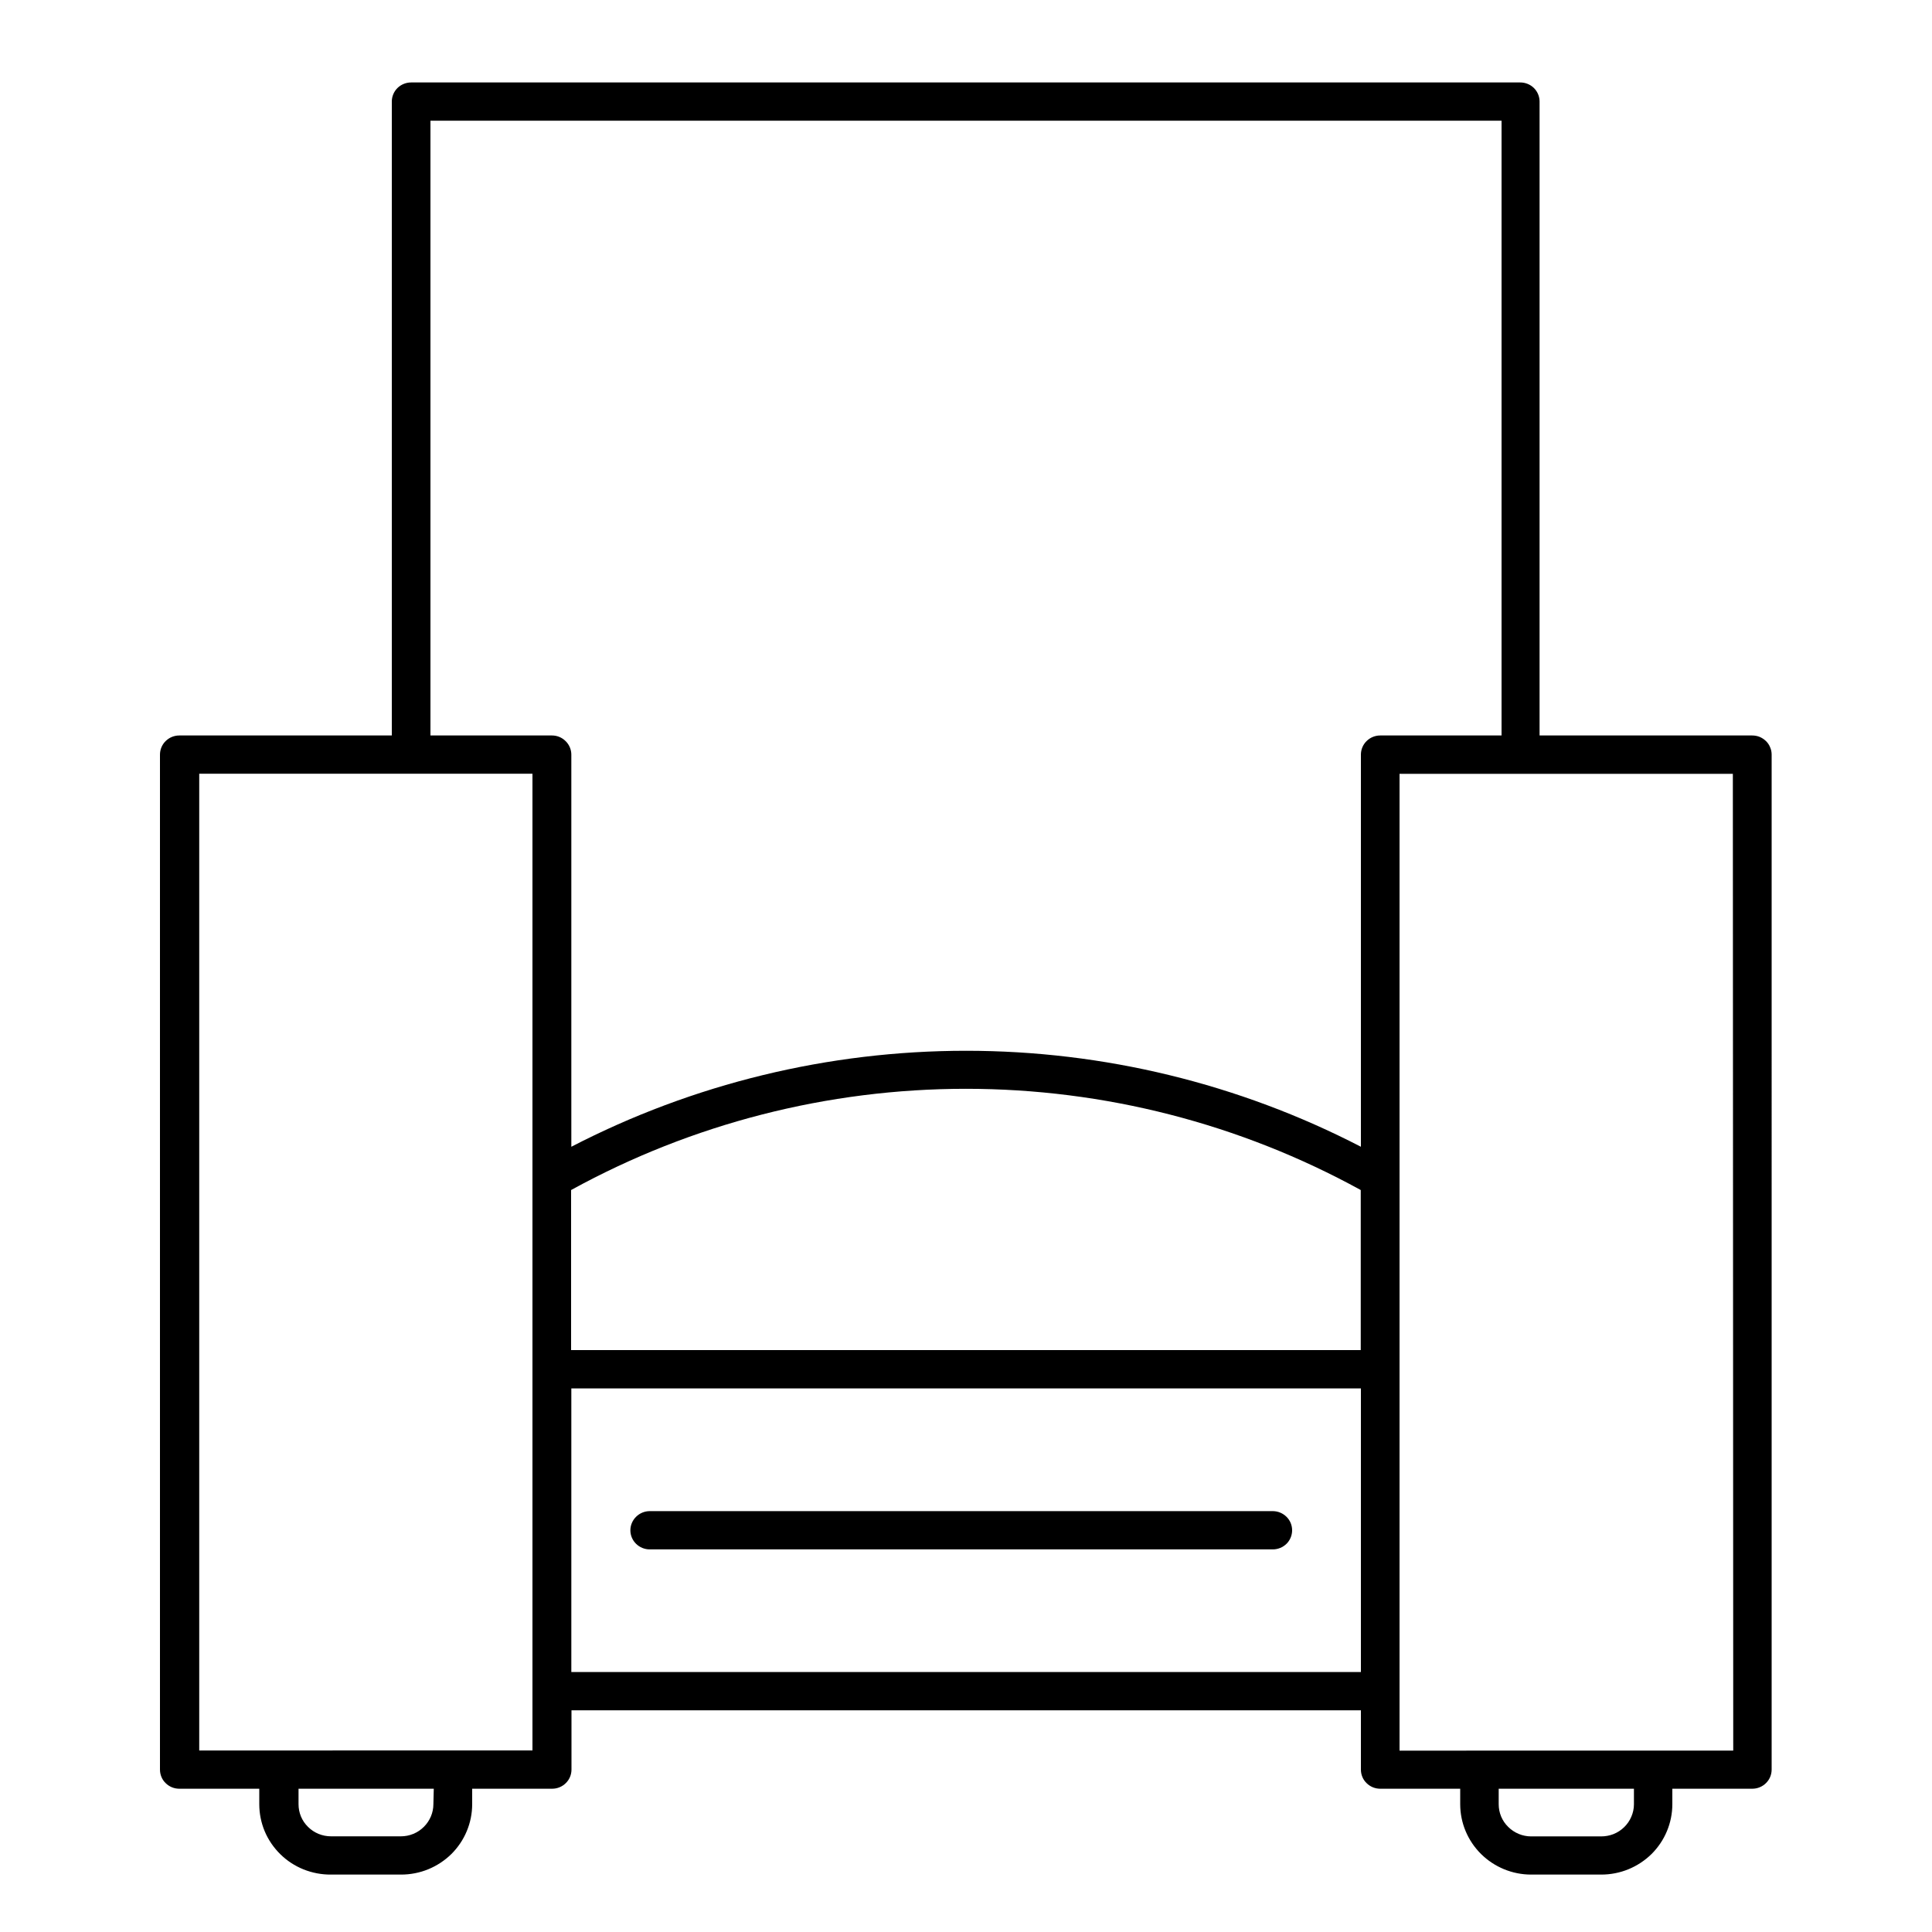 <svg xmlns="http://www.w3.org/2000/svg" width="25" height="25" fill="none" viewBox="0 0 25 25">
    <path fill="#000" d="M22.672 9.517h-2.75V1.314c0-.065-.026-.128-.073-.175-.047-.046-.11-.072-.177-.072H5.32c-.066 0-.13.026-.177.072-.047.047-.073.11-.073.175v8.203H2.32c-.066 0-.13.026-.177.073-.047.046-.073.11-.073.175v13.133c0 .066.026.13.073.175.047.047.11.073.177.073h1.035v.2c0 .12.024.24.07.35.047.112.116.212.202.297.086.085.189.152.301.197.113.045.233.068.355.067h.907c.12 0 .24-.023.352-.069.112-.046.213-.113.299-.197.085-.085.153-.185.199-.296.046-.11.07-.229.07-.349v-.2h1.035c.066 0 .13-.026.177-.073.047-.046.073-.109.073-.175v-.767H17.61v.767c0 .066.026.13.073.175.047.047.11.073.177.073h1.035v.2c0 .242.097.473.269.644.172.17.405.267.648.267h.908c.12 0 .24-.023.352-.069.112-.046.213-.113.299-.197.085-.085.153-.185.199-.296.046-.11.07-.229.07-.349v-.2h1.035c.066 0 .13-.026.177-.073.047-.046.073-.109.073-.175V9.765c0-.033-.006-.065-.02-.096-.012-.03-.03-.057-.054-.08s-.051-.041-.082-.054c-.03-.012-.063-.018-.096-.018zM5.57 1.562h13.86v7.955h-1.57c-.066 0-.13.026-.177.073-.047.046-.073.11-.073.175v5.074c-1.577-.816-3.33-1.242-5.109-1.242s-3.532.426-5.108 1.242V9.765c0-.066-.027-.129-.074-.175-.047-.047-.11-.073-.176-.073H5.57V1.562zm1.82 13.837c1.563-.859 3.321-1.31 5.109-1.31 1.787 0 3.545.451 5.109 1.31v2.071H7.39V15.4zm-1.782 7.947c0 .11-.045.216-.124.294-.078.078-.185.122-.296.122h-.905c-.112 0-.219-.044-.297-.122-.08-.078-.123-.183-.123-.294v-.2h1.75l-.005.2zm1.285-.695H2.578V10.012H6.89v12.639h.003zm.5-1.015v-3.67H17.61v3.67H7.393zm13.75 1.713c0 .055-.012.109-.034.16-.021.05-.053.096-.092.134-.04.039-.086.069-.138.09-.051.02-.106.03-.162.03h-.904c-.112 0-.219-.045-.297-.123-.08-.078-.123-.183-.123-.294v-.2h1.75v.203zm1.284-.696H18.11v-12.64h4.313l.005 12.64z"/>
    <path fill="#000" d="M16.47 19.554H8.407c-.066 0-.13.027-.176.073-.047.046-.074.11-.074.175 0 .066.027.129.074.175.047.046.11.072.176.072h8.063c.066 0 .13-.026.177-.072.047-.046.073-.11.073-.175 0-.066-.026-.129-.073-.175-.047-.046-.11-.073-.177-.073z"/>
</svg>
